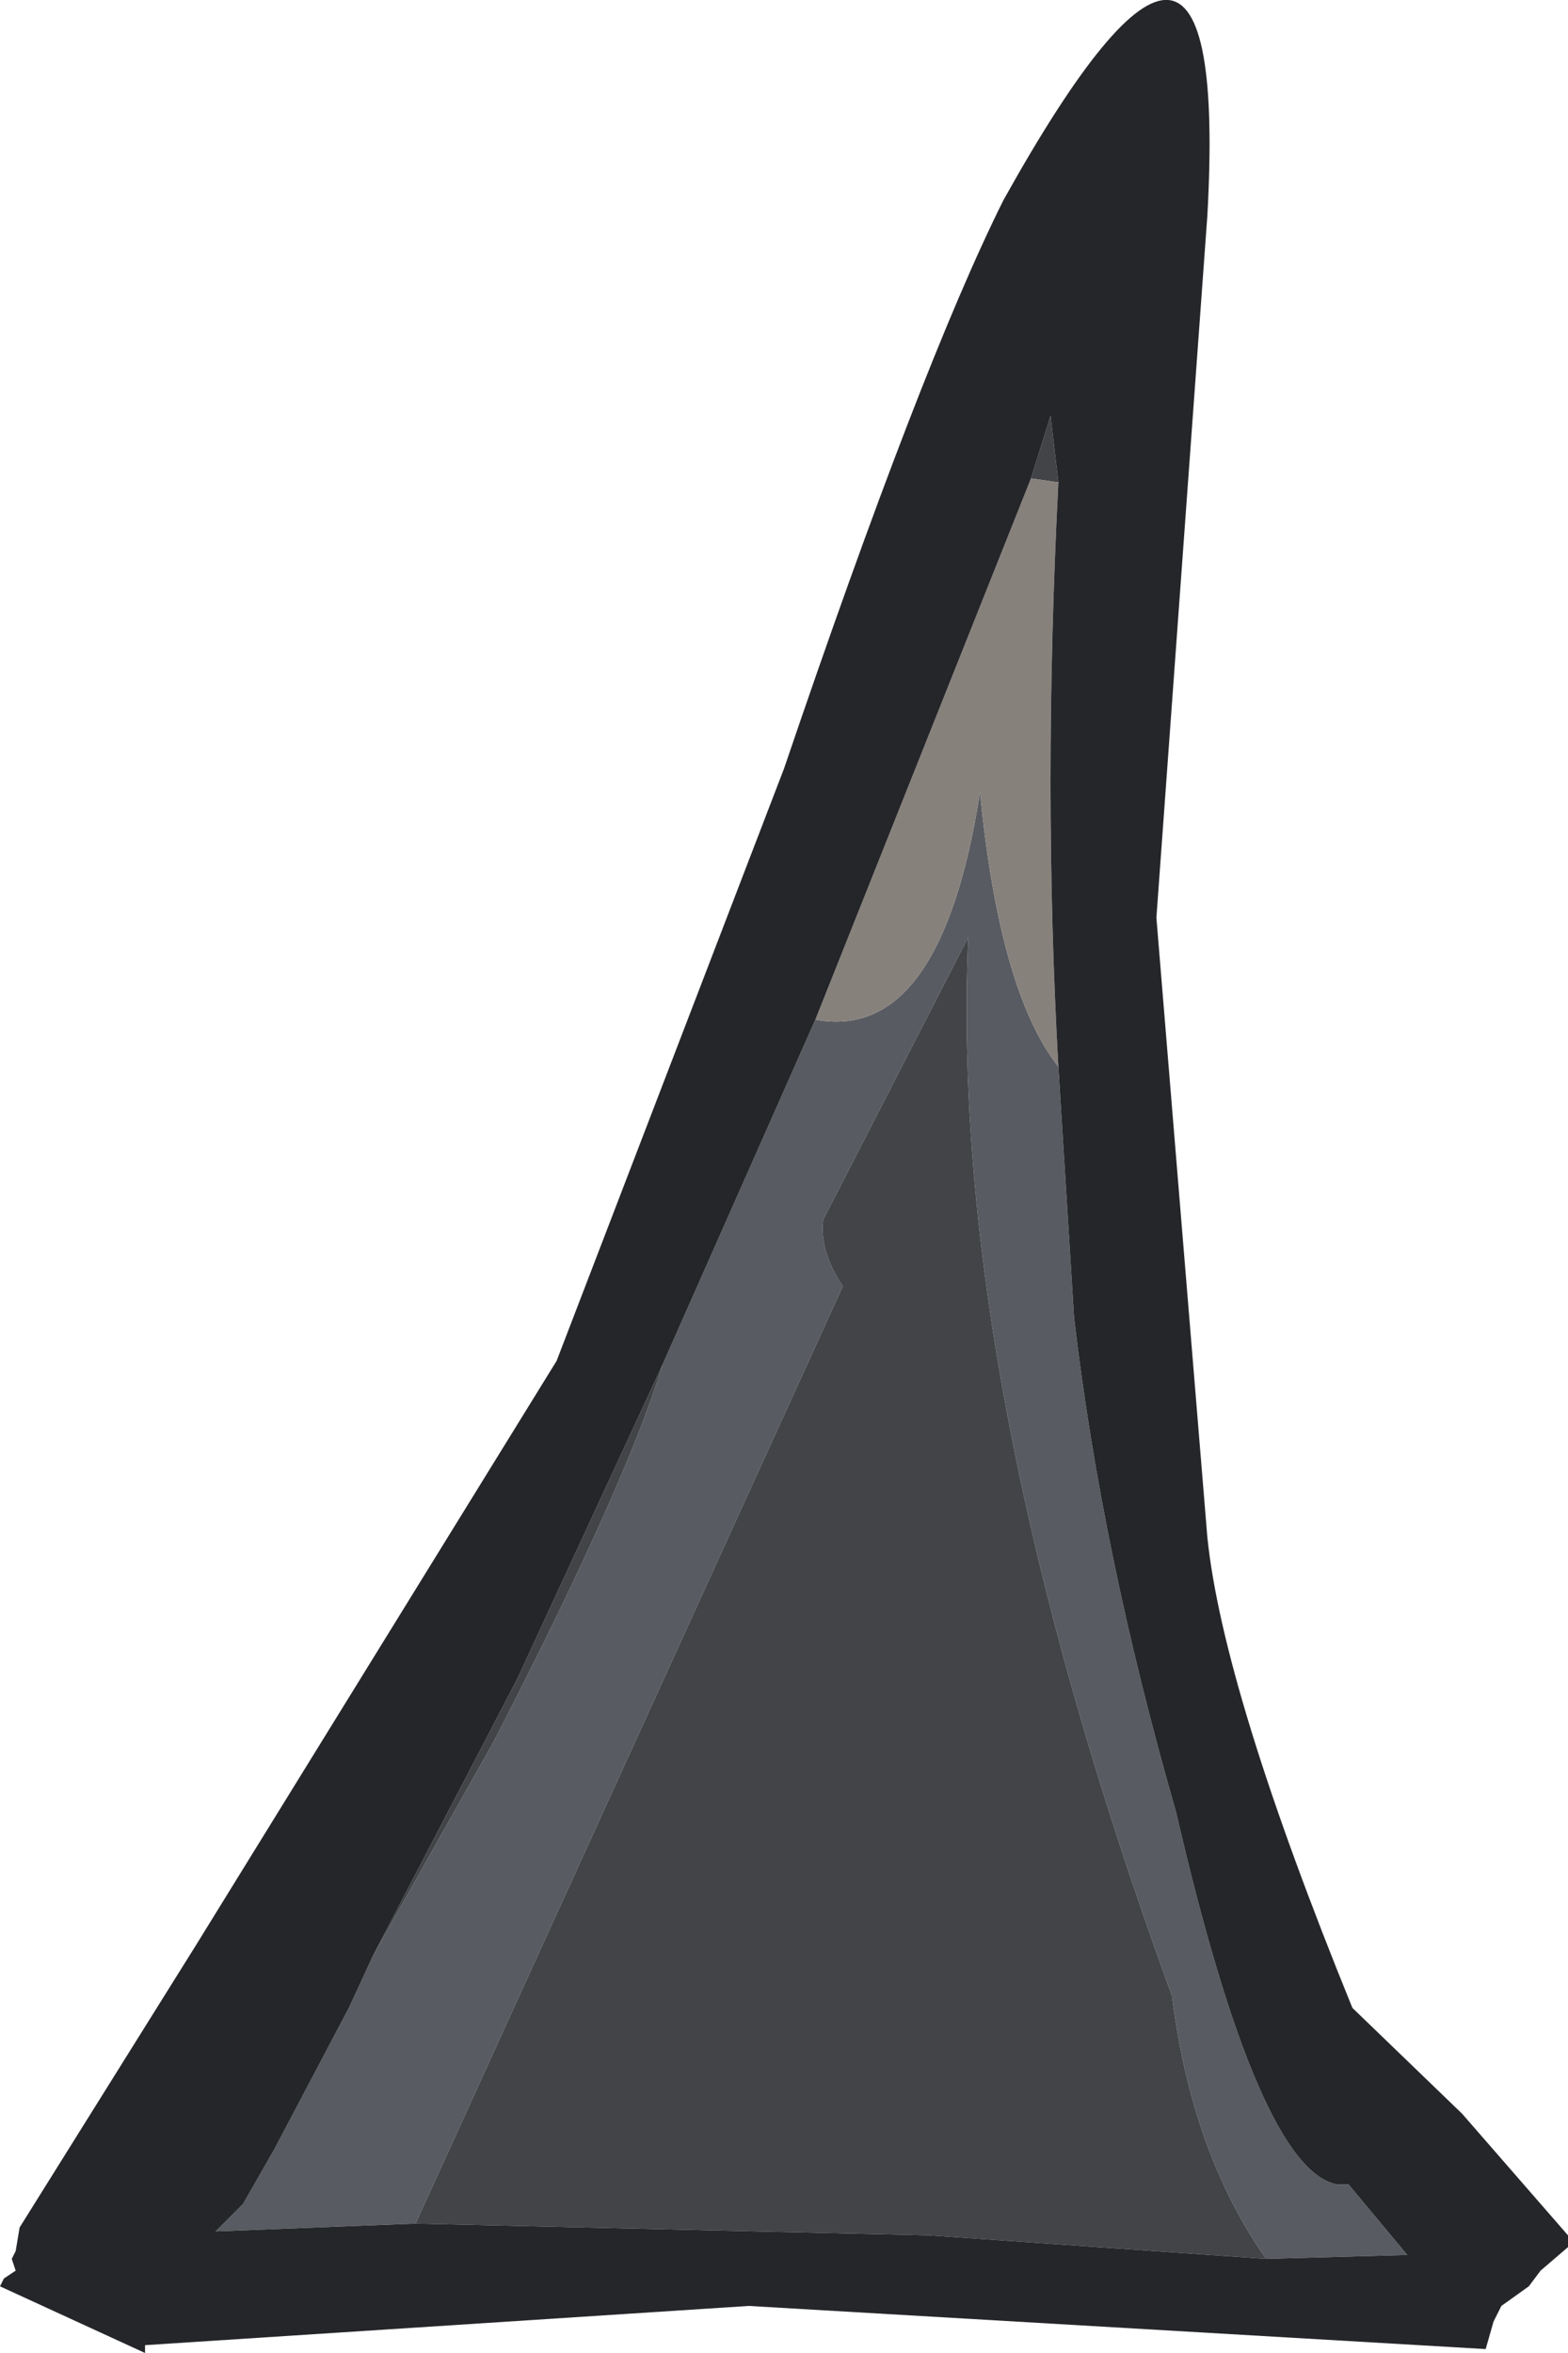 <?xml version="1.0" encoding="UTF-8" standalone="no"?>
<svg xmlns:xlink="http://www.w3.org/1999/xlink" height="30.0px" width="20.0px" xmlns="http://www.w3.org/2000/svg">
  <g transform="matrix(1.0, 0.0, 0.0, 1.0, 10.0, 30.0)">
    <path d="M0.4 -17.0 Q2.0 -16.7 2.5 -19.9 2.75 -17.35 3.5 -16.4 L3.7 -13.2 Q4.05 -10.2 5.0 -6.9 6.05 -2.35 7.05 -2.15 L7.2 -2.15 7.95 -1.25 6.15 -1.2 Q5.2 -2.55 4.95 -4.55 2.1 -12.35 2.35 -18.05 L0.5 -14.45 Q0.45 -14.05 0.75 -13.6 L-4.7 -1.65 -7.25 -1.55 -6.9 -1.9 -6.5 -2.6 -5.55 -4.4 -5.25 -5.05 -3.7 -7.8 Q-2.0 -11.1 -1.55 -12.6 L0.4 -17.0" fill="#585b61" fill-rule="evenodd" stroke="none"/>
    <path d="M3.5 -23.85 L3.15 -23.9 3.4 -24.7 3.5 -23.85 M-4.7 -1.65 L0.75 -13.6 Q0.45 -14.05 0.5 -14.45 L2.35 -18.05 Q2.1 -12.35 4.95 -4.55 5.2 -2.55 6.15 -1.2 L1.85 -1.5 -4.7 -1.65 M-5.25 -5.05 L-3.4 -8.6 -1.55 -12.6 Q-2.0 -11.1 -3.7 -7.8 L-5.25 -5.05" fill="#424448" fill-rule="evenodd" stroke="none"/>
    <path d="M3.15 -23.9 L3.5 -23.85 Q3.3 -19.95 3.5 -16.4 2.75 -17.35 2.5 -19.9 2.0 -16.7 0.4 -17.0 L3.15 -23.9" fill="#87817c" fill-rule="evenodd" stroke="none"/>
    <path d="M5.4 -27.25 L4.75 -18.3 5.4 -10.4 Q5.6 -8.45 7.25 -4.4 L8.65 -3.05 10.0 -1.5 10.0 -1.35 9.65 -1.05 9.5 -0.85 9.15 -0.6 9.05 -0.4 8.95 -0.05 -0.45 -0.6 -8.15 -0.1 -8.15 0.0 -10.0 -0.85 -9.95 -0.95 -9.8 -1.05 -9.85 -1.2 -9.8 -1.3 -9.75 -1.6 -7.5 -5.2 -2.9 -12.65 0.0 -20.2 Q1.75 -25.35 2.8 -27.45 5.7 -32.65 5.4 -27.25 M3.5 -23.85 L3.4 -24.7 3.15 -23.9 0.4 -17.0 -1.55 -12.6 -3.4 -8.6 -5.25 -5.05 -5.55 -4.4 -6.5 -2.6 -6.9 -1.9 -7.25 -1.55 -4.7 -1.65 1.85 -1.5 6.15 -1.2 7.95 -1.25 7.2 -2.15 7.05 -2.15 Q6.05 -2.35 5.0 -6.9 4.05 -10.2 3.7 -13.2 L3.5 -16.4 Q3.3 -19.95 3.5 -23.85" fill="#252629" fill-rule="evenodd" stroke="none"/>
  </g>
</svg>
